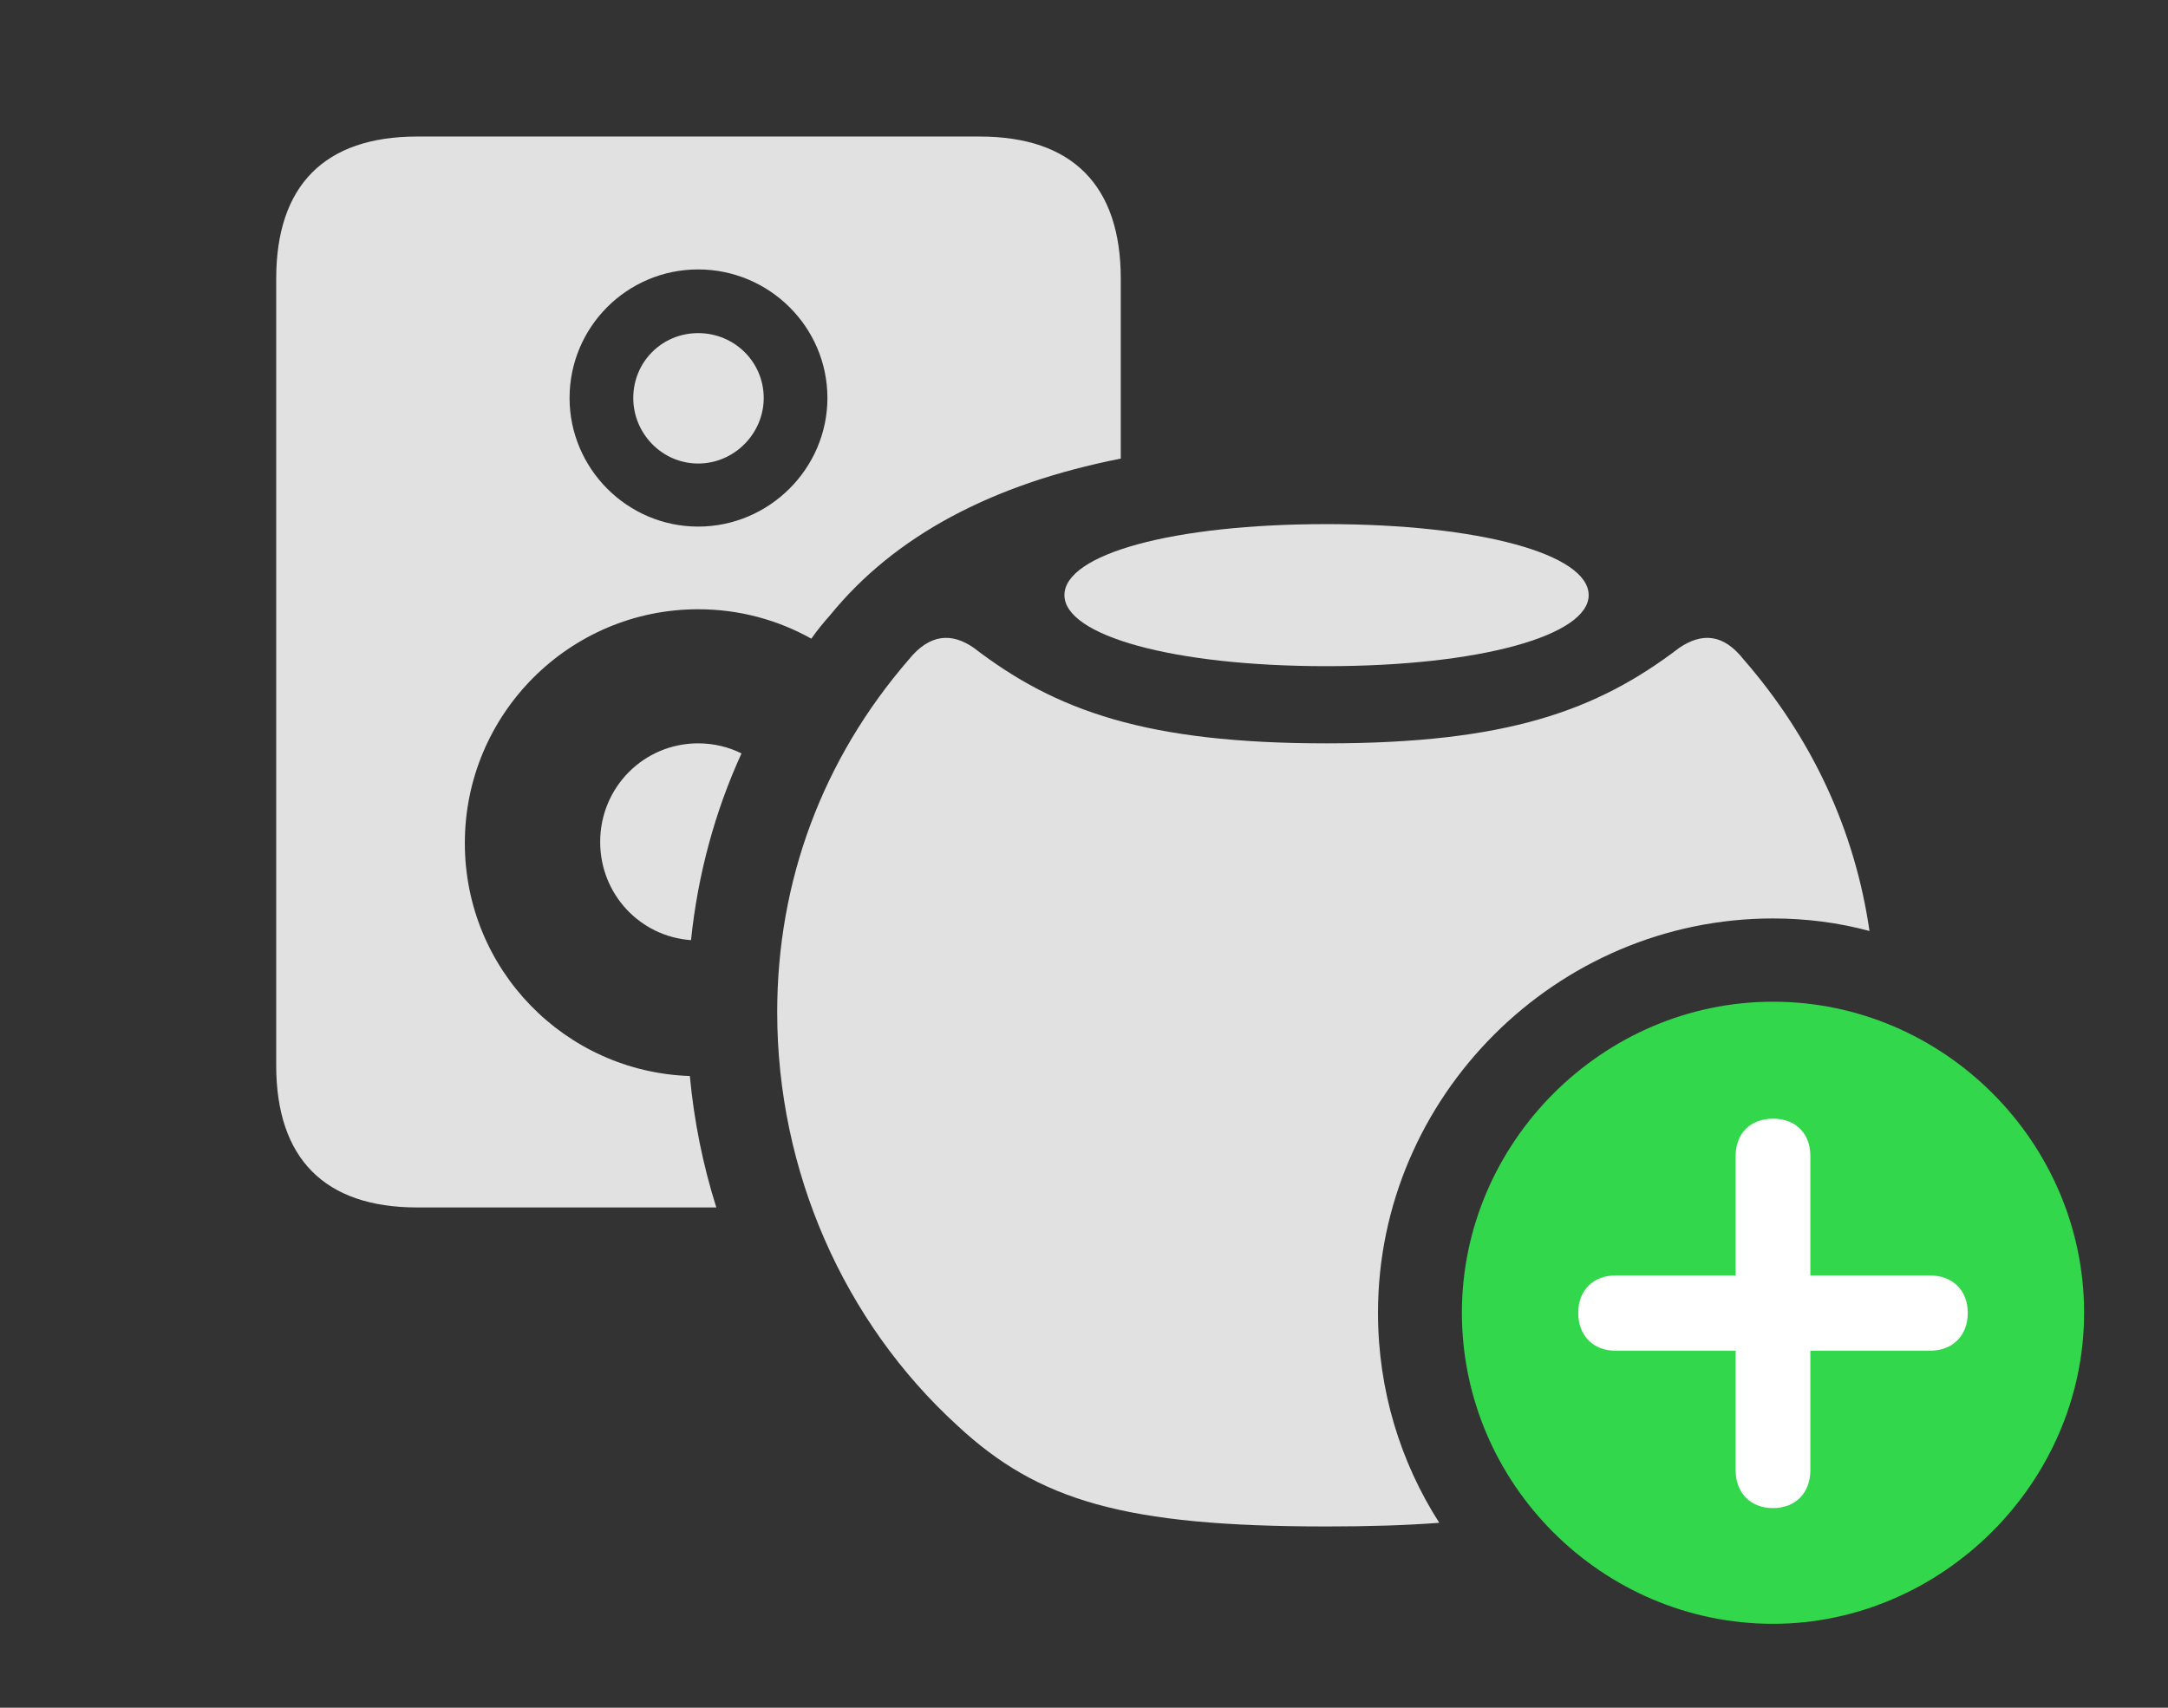 <?xml version="1.0" encoding="UTF-8"?>
<!--Generator: Apple Native CoreSVG 326-->
<!DOCTYPE svg
PUBLIC "-//W3C//DTD SVG 1.1//EN"
       "http://www.w3.org/Graphics/SVG/1.1/DTD/svg11.dtd">
<svg version="1.1" xmlns="http://www.w3.org/2000/svg" xmlns:xlink="http://www.w3.org/1999/xlink" viewBox="0 0 48.398 38.131">
 <rect x="0" y="0" width="48.398" height="38.131" fill="#333333" stroke="none"/>
 <g>
  <rect height="38.131" opacity="0" width="48.398" x="0" y="0"/>
  <path d="M25.02 6.221L25.02 10.24C22.134 10.808 19.966 11.975 18.539 13.727C18.388 13.898 18.242 14.073 18.112 14.261C17.364 13.842 16.502 13.604 15.586 13.604C12.715 13.604 10.377 15.941 10.377 18.826C10.377 21.648 12.614 23.933 15.4 24.026C15.493 25.029 15.692 26.013 15.991 26.961L9.311 26.961C7.246 26.961 6.166 25.867 6.166 23.789L6.166 6.221C6.166 4.143 7.246 3.049 9.311 3.049L21.875 3.049C23.939 3.049 25.02 4.143 25.02 6.221ZM16.553 16.823C15.961 18.117 15.578 19.527 15.426 20.992C14.285 20.912 13.398 19.962 13.398 18.799C13.398 17.582 14.369 16.598 15.586 16.598C15.934 16.598 16.262 16.678 16.553 16.823ZM12.715 8.887C12.715 10.459 14 11.758 15.586 11.758C17.172 11.758 18.471 10.459 18.471 8.887C18.471 7.301 17.172 6.016 15.586 6.016C14 6.016 12.715 7.301 12.715 8.887ZM17.049 8.887C17.049 9.68 16.393 10.35 15.586 10.35C14.779 10.35 14.137 9.68 14.137 8.887C14.137 8.08 14.779 7.438 15.586 7.438C16.393 7.438 17.049 8.08 17.049 8.887Z" fill="white" fill-opacity="0.85"/>
  <path d="M38.924 14.725C40.457 16.485 41.411 18.552 41.734 20.788C41.046 20.602 40.323 20.508 39.58 20.508C34.74 20.508 30.762 24.486 30.762 29.312C30.762 31.035 31.261 32.646 32.13 34.002C31.394 34.059 30.561 34.084 29.613 34.084C25.102 34.084 23.174 33.51 21.369 31.828C18.84 29.518 17.35 26.154 17.35 22.6C17.35 19.674 18.361 16.953 20.289 14.725C20.754 14.15 21.246 14.123 21.738 14.465C23.57 15.873 25.594 16.598 29.613 16.598C33.633 16.598 35.643 15.873 37.488 14.465C37.994 14.123 38.473 14.15 38.924 14.725Z" fill="white" fill-opacity="0.85"/>
  <path d="M35.465 13.289C35.465 14.191 33.031 14.875 29.613 14.875C26.182 14.875 23.762 14.191 23.762 13.289C23.762 12.373 26.182 11.703 29.613 11.703C33.031 11.703 35.465 12.373 35.465 13.289Z" fill="white" fill-opacity="0.85"/>
  <path d="M39.58 36.258C43.34 36.258 46.525 33.113 46.525 29.312C46.525 25.512 43.395 22.367 39.58 22.367C35.779 22.367 32.635 25.512 32.635 29.312C32.635 33.141 35.779 36.258 39.58 36.258Z" fill="#32d74b"/>
  <path d="M39.58 33.674C39.074 33.674 38.746 33.332 38.746 32.826L38.746 30.16L36.066 30.16C35.574 30.16 35.232 29.832 35.232 29.312C35.232 28.807 35.574 28.479 36.066 28.479L38.746 28.479L38.746 25.812C38.746 25.307 39.074 24.979 39.58 24.979C40.086 24.979 40.414 25.307 40.414 25.812L40.414 28.479L43.08 28.479C43.586 28.479 43.928 28.807 43.928 29.312C43.928 29.832 43.586 30.16 43.08 30.16L40.414 30.16L40.414 32.826C40.414 33.332 40.086 33.674 39.58 33.674Z" fill="white"/>
 </g>
</svg>
